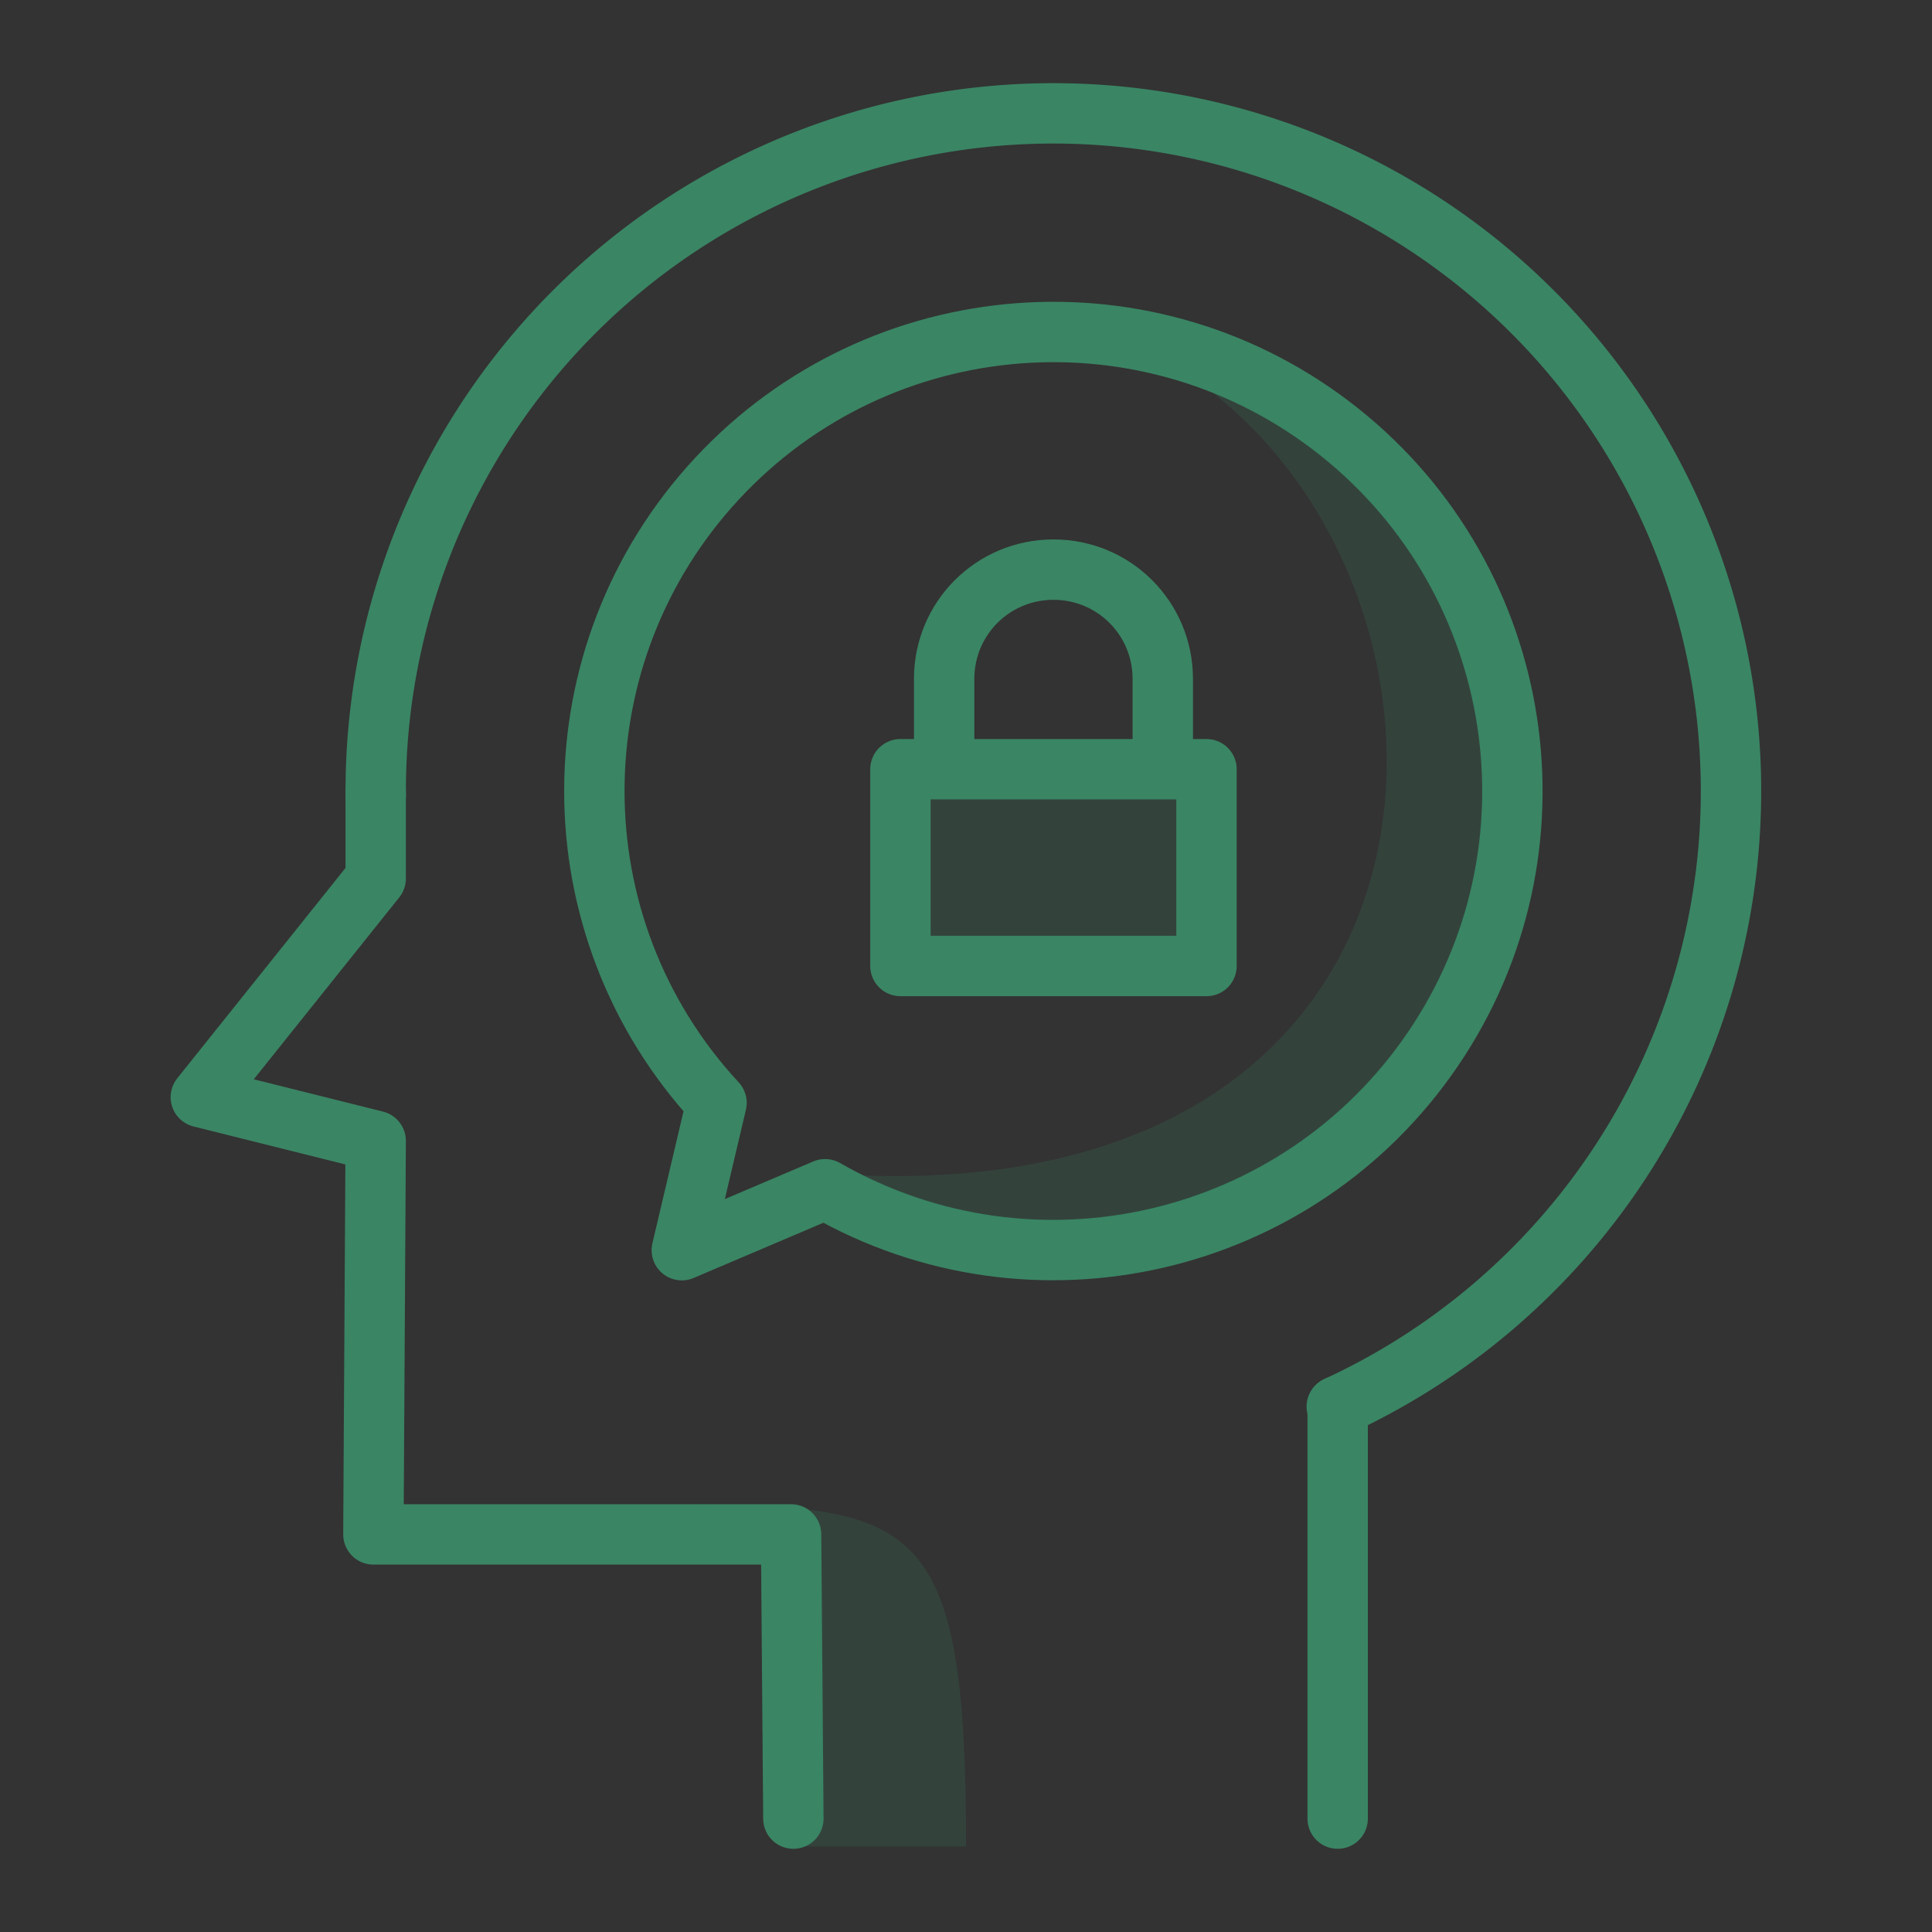 <?xml version="1.0" encoding="UTF-8" standalone="no"?>
<!-- Created with Inkscape (http://www.inkscape.org/) -->

<svg
   xmlns:dc="http://purl.org/dc/elements/1.1/"
   xmlns:cc="http://creativecommons.org/ns#"
   xmlns:rdf="http://www.w3.org/1999/02/22-rdf-syntax-ns#"
   xmlns:svg="http://www.w3.org/2000/svg"
   xmlns="http://www.w3.org/2000/svg"
   xmlns:sodipodi="http://sodipodi.sourceforge.net/DTD/sodipodi-0.dtd"
   xmlns:inkscape="http://www.inkscape.org/namespaces/inkscape"
   width="48"
   height="48"
   viewBox="0 0 48 48"
   id="svg2"
   version="1.1"
   inkscape:version="0.91 r13725"
   sodipodi:docname="confidential1-4.svg"
   inkscape:export-filename="E:\99\1-to-1\CSINVESTIMENTI\ICONSS\confidential1-4.png"
   inkscape:export-xdpi="90"
   inkscape:export-ydpi="90">
  <rect x="0" y="0" width="48" height="48" fill="#333333" stroke="none"/>
  <defs
     id="defs4" />
  <sodipodi:namedview
     id="base"
     pagecolor="#ffffff"
     bordercolor="#666666"
     borderopacity="1.0"
     inkscape:pageopacity="0.0"
     inkscape:pageshadow="2"
     inkscape:zoom="11.313708"
     inkscape:cx="16.858877"
     inkscape:cy="25.445593"
     inkscape:document-units="px"
     inkscape:current-layer="layer1"
     showgrid="true"
     units="px"
     inkscape:window-width="1360"
     inkscape:window-height="715"
     inkscape:window-x="-8"
     inkscape:window-y="-8"
     inkscape:window-maximized="1"
     inkscape:snap-bbox="true"
     inkscape:bbox-paths="true"
     inkscape:snap-bbox-edge-midpoints="true"
     inkscape:bbox-nodes="true"
     inkscape:snap-bbox-midpoints="true"
     inkscape:object-paths="true"
     inkscape:snap-intersection-paths="true"
     inkscape:object-nodes="true"
     inkscape:snap-smooth-nodes="true"
     inkscape:snap-global="false">
    <inkscape:grid
       type="xygrid"
       id="grid4136"
       empspacing="4"
       spacingx="0.5"
       spacingy="0.5" />
  </sodipodi:namedview>
  <g
     inkscape:label="Layer 1"
     inkscape:groupmode="layer"
     id="layer1"
     transform="translate(0,-1004.362)">
    <path
       style="opacity:1;fill:none;fill-opacity:1;stroke:#3a8564;stroke-width:1.5;stroke-linecap:round;stroke-linejoin:round;stroke-miterlimit:4;stroke-dasharray:none;stroke-opacity:1"
       id="path4138"
       sodipodi:type="arc"
       sodipodi:cx="26.170389"
       sodipodi:cy="1024.014"
       sodipodi:rx="16.835915"
       sodipodi:ry="16.835915"
       sodipodi:start="3.1349992"
       sodipodi:end="1.1392731"
       d="m 9.335,1024.125 a 16.836,16.836 0 0 1 14.349,-16.762 16.836,16.836 0 0 1 18.62,11.839 16.836,16.836 0 0 1 -9.092,20.105"
       sodipodi:open="true" />
    <path
       style="fill:none;fill-rule:evenodd;stroke:#3a8564;stroke-width:1.5;stroke-linecap:round;stroke-linejoin:round;stroke-miterlimit:4;stroke-dasharray:none;stroke-opacity:1"
       d="m 9.334,1024.016 0,2.173 -4.345,5.432 4.345,1.086 -0.057,9.777 10.377,0 0.057,7.061"
       id="path4146"
       inkscape:connector-curvature="0"
       sodipodi:nodetypes="ccccccc" />
    <path
       style="fill:none;fill-rule:evenodd;stroke:#3a8564;stroke-width:1.5;stroke-linecap:round;stroke-linejoin:miter;stroke-miterlimit:4;stroke-dasharray:none;stroke-opacity:1"
       d="m 33.234,1039.296 0,10.249"
       id="path4148"
       inkscape:connector-curvature="0"
       sodipodi:nodetypes="cc" />
    <path
       style="opacity:1;fill:none;fill-opacity:0.121;stroke:#3a8564;stroke-width:1.5;stroke-linecap:round;stroke-linejoin:round;stroke-miterlimit:4;stroke-dasharray:none;stroke-opacity:1"
       d="m 17.802,1031.762 c -4.051,-4.376 -4.047,-11.134 0.009,-15.505 4.056,-4.371 10.795,-4.879 15.461,-1.166 4.666,3.713 5.683,10.394 2.334,15.328 -3.349,4.934 -9.934,6.455 -15.107,3.489 l -3.56,1.515 z"
       id="path4274"
       inkscape:connector-curvature="0"
       sodipodi:nodetypes="csssccc" />
    <path
       style="opacity:1;fill:none;fill-opacity:1;stroke:#3a8564;stroke-width:1.5;stroke-linecap:round;stroke-linejoin:round;stroke-miterlimit:4;stroke-dasharray:none;stroke-dashoffset:0;stroke-opacity:1"
       d="m 23.457,1023.001 0,0 0,-1.771 c 0,-1.505 1.211,-2.716 2.716,-2.716 1.505,0 2.716,1.211 2.716,2.716 l 0,1.771"
       id="path4170"
       inkscape:connector-curvature="0"
       sodipodi:nodetypes="ccsssc" />
    <rect
       y="1023.473"
       x="22.371"
       height="4.889"
       width="7.604"
       id="rect7806"
       style="opacity:1;fill:#348763;fill-opacity:0.192;stroke:#3a8564;stroke-width:1.5;stroke-linecap:round;stroke-linejoin:round;stroke-miterlimit:4;stroke-dasharray:none;stroke-dashoffset:0;stroke-opacity:1"
       ry="0" />
    <g
       transform="matrix(0.4,0,0,0.4,252.8,670.617)"
       id="g4157-0">
      <rect
         y="852.362"
         x="-712"
         height="32"
         width="40"
         id="rect4153-7"
         style="opacity:1;fill:#3a8564;fill-opacity:1;stroke:none;stroke-width:1.5;stroke-linecap:round;stroke-linejoin:round;stroke-miterlimit:4;stroke-dasharray:none;stroke-opacity:1" />
      <rect
         style="opacity:1;fill:#eef4f2;fill-opacity:1;stroke:none;stroke-width:1.5;stroke-linecap:round;stroke-linejoin:round;stroke-miterlimit:4;stroke-dasharray:none;stroke-opacity:1"
         id="rect4155-5"
         width="40"
         height="32"
         x="-712"
         y="884.362" />
      <rect
         y="913.362"
         x="-712"
         height="32"
         width="40"
         id="rect4246"
         style="opacity:1;fill:#398763;fill-opacity:0.192;stroke:none;stroke-width:1.5;stroke-linecap:round;stroke-linejoin:round;stroke-miterlimit:4;stroke-dasharray:none;stroke-opacity:1" />
    </g>
    <path
       style="fill:#348763;fill-opacity:0.192;fill-rule:evenodd;stroke:none;stroke-width:1px;stroke-linecap:butt;stroke-linejoin:miter;stroke-opacity:1"
       d="m 17.375,1041.737 c 5.49,0.062 6.625,0.548 6.625,8.5 l -4.5,0 0,-7.375 z"
       id="path4169"
       inkscape:connector-curvature="0"
       sodipodi:nodetypes="ccccc" />
    <path
       sodipodi:nodetypes="cscc"
       inkscape:connector-curvature="0"
       id="path4171"
       d="m 29.084,1013.403 c 7.666,2.401 9.871,12.082 6.522,17.016 -3.349,4.934 -9.684,6.08 -14.857,3.114 16.561,1.055 16.501,-15.283 8.335,-20.13 z"
       style="opacity:1;fill:#348763;fill-opacity:0.192;stroke:none;stroke-width:1.5;stroke-linecap:round;stroke-linejoin:round;stroke-miterlimit:4;stroke-dasharray:none;stroke-opacity:1" />
  </g>
</svg>
